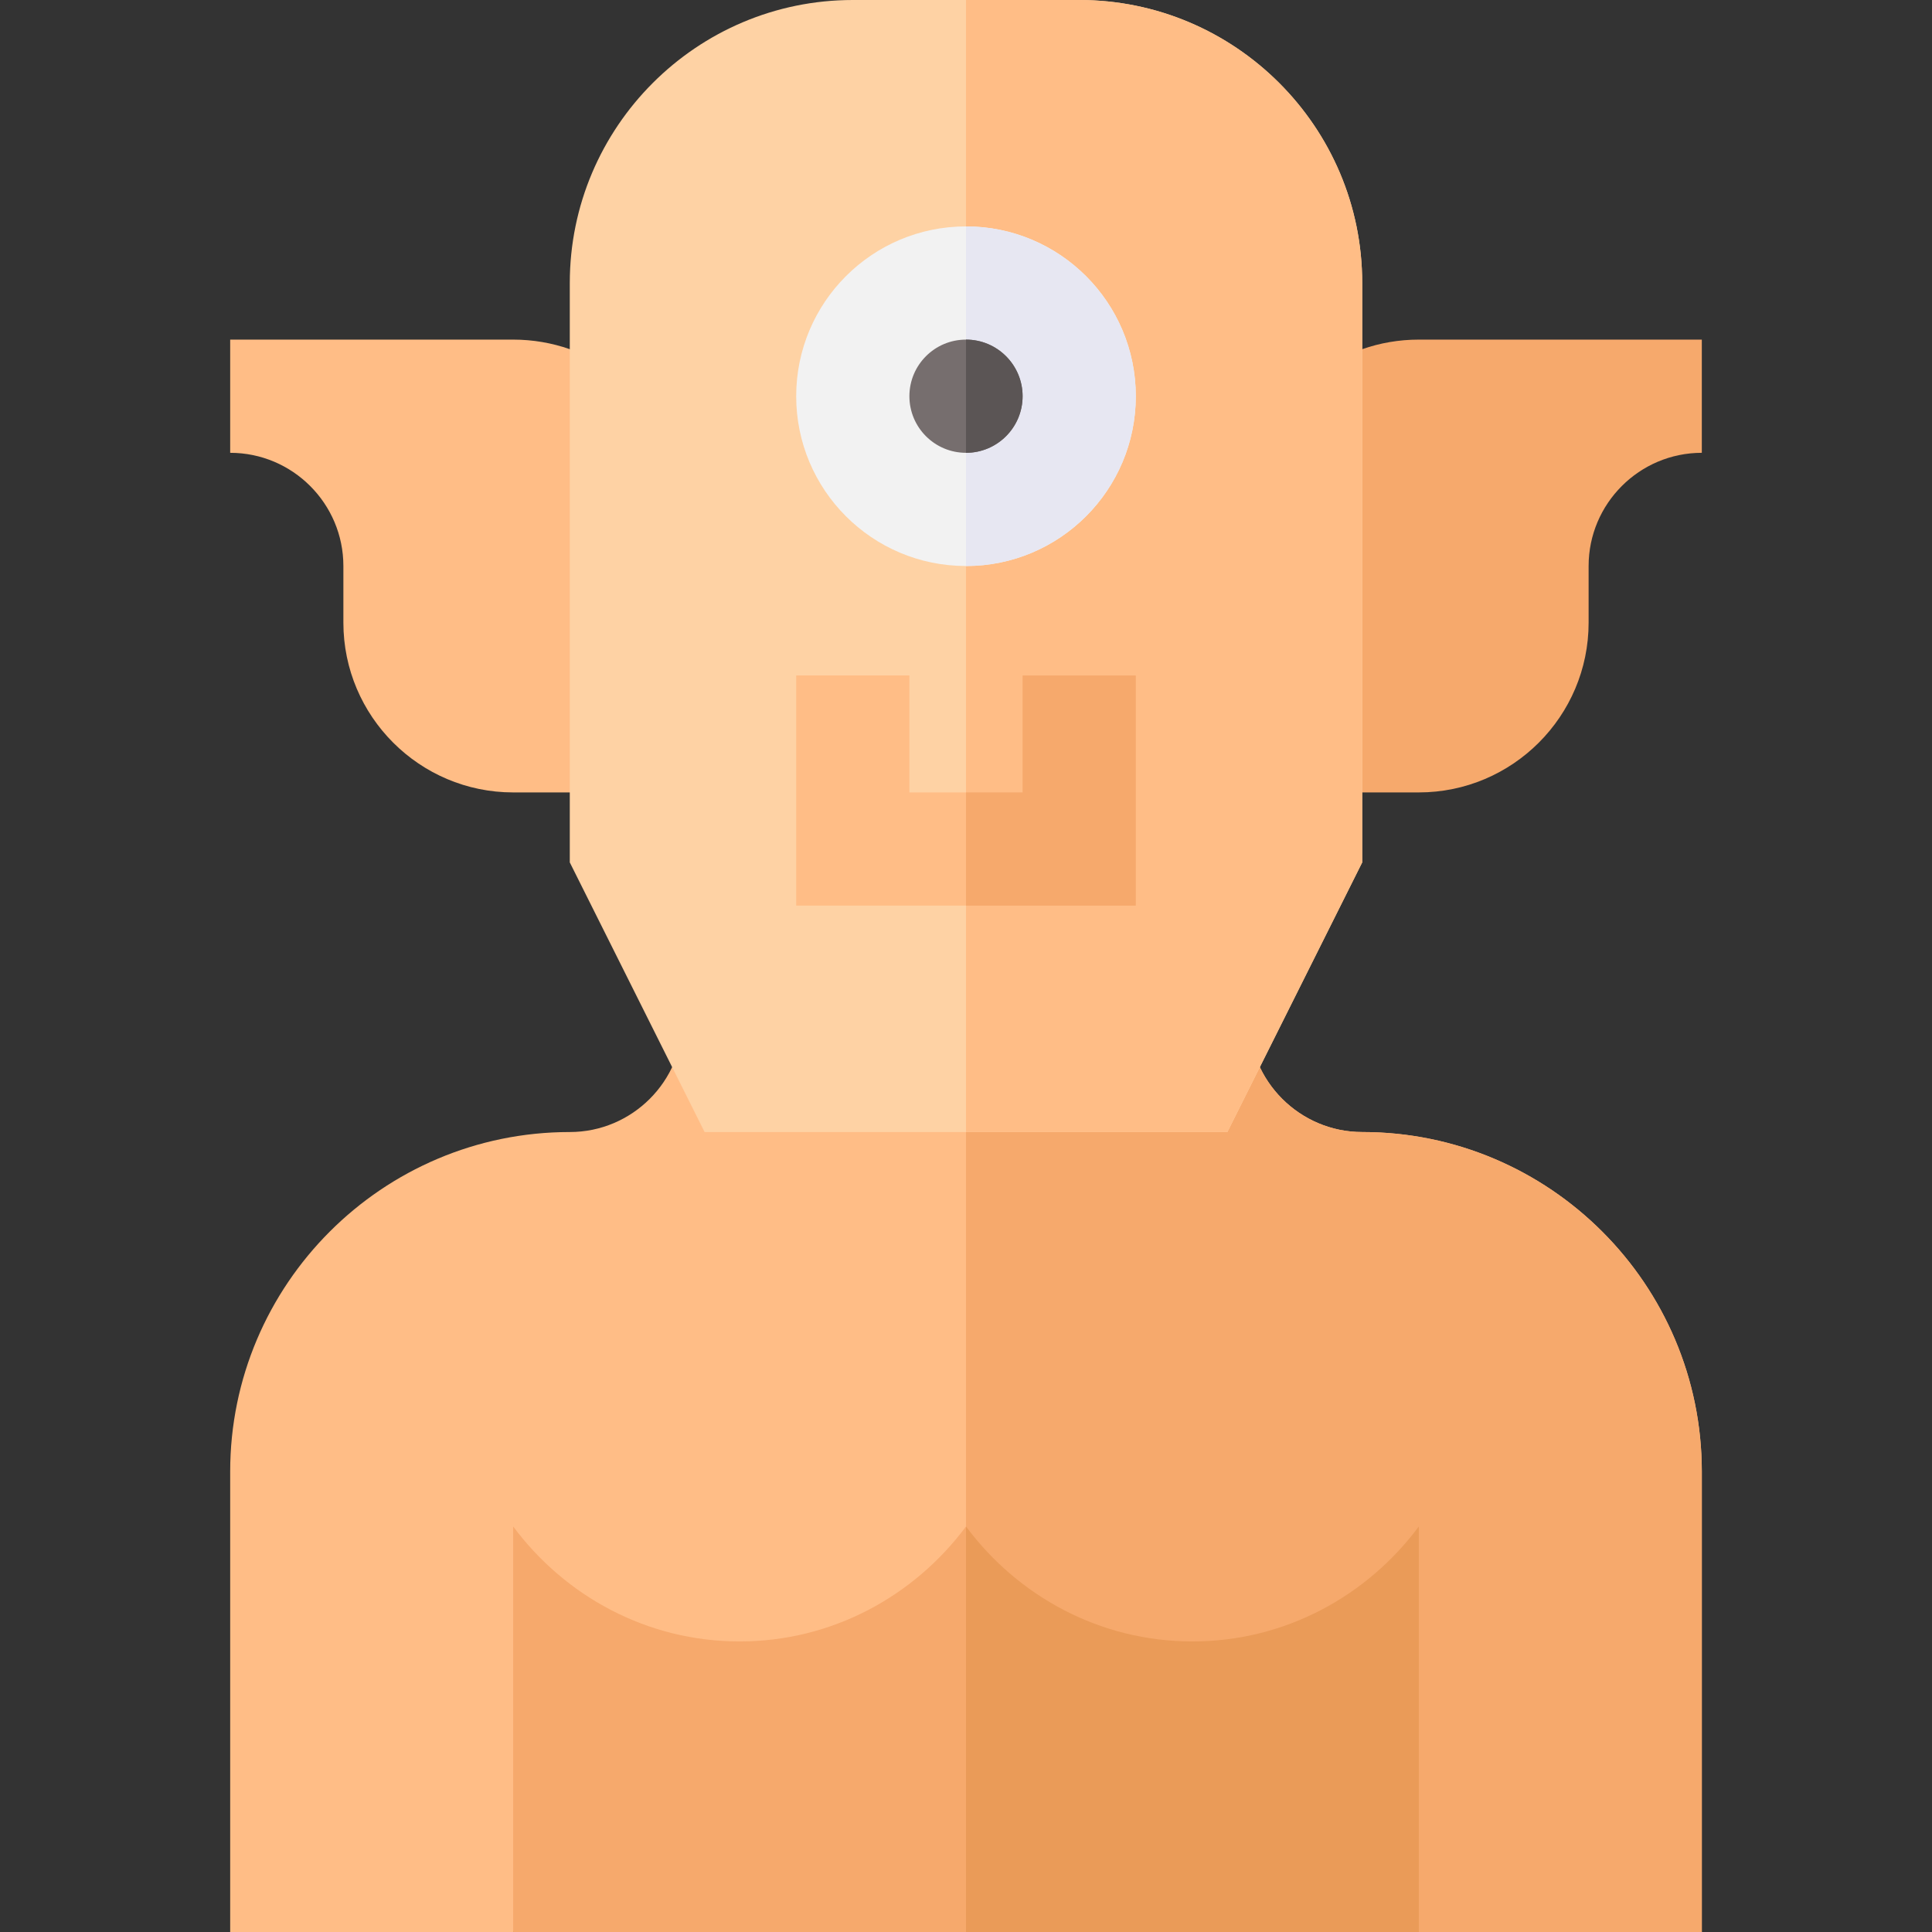 <svg id="Capa_1" enable-background="new 0 0 512 512" height="512" viewBox="0 0 512 512" width="512" xmlns="http://www.w3.org/2000/svg"><rect x="0" y="0" width="512" height="512" fill="#333333" stroke="none"/><path d="m361 300c-16.538 0-30-13.462-30-30v-15h-75-75v15c0 16.538-13.462 30-30 30-49.629 0-90 40.371-90 90v122h75l15-30h210l15 30h75v-122c0-49.629-40.371-90-90-90z" fill="#ffbd86"/><path d="m361 300c-16.538 0-30-13.462-30-30v-15h-75v227h105l15 30h75v-122c0-49.629-40.371-90-90-90z" fill="#f6a96c"/><path d="m316 435c-24.62 0-46.318-12.085-60-30.463-13.682 18.378-35.38 30.463-60 30.463s-46.318-12.085-60-30.463v107.463h120 120v-107.463c-13.682 18.378-35.38 30.463-60 30.463z" fill="#f6a96c"/><path d="m376 404.537c-13.682 18.378-35.38 30.463-60 30.463s-46.318-12.085-60-30.463v107.463h120z" fill="#ea9b58"/><path d="m136 90h-75v30c16.538 0 30 13.462 30 30v15c0 24.814 20.186 45 45 45h30l13.77-85.43c-4.82-20.361-22.823-34.57-43.77-34.57z" fill="#ffbd86"/><path d="m376 90c-20.991 0-39.009 14.268-43.813 34.673l13.813 85.327h30c24.814 0 45-20.186 45-45v-15c0-16.538 13.462-30 30-30v-30z" fill="#f6a96c"/><path d="m286 0h-30-30c-41.353 0-75 33.647-75 75v153.545l35.728 71.455h69.272 69.272l35.728-71.455v-153.545c0-41.353-33.647-75-75-75z" fill="#fed2a4"/><path d="m361 228.545v-153.545c0-41.353-33.647-75-75-75h-30v300h69.272z" fill="#ffbd86"/><path d="m271 179v31h-15-15v-31h-30v61h45 45v-61z" fill="#ffbd86"/><path d="m301 179h-30v31h-15v30h45z" fill="#f6a96c"/><circle cx="256" cy="105" fill="#f2f2f2" r="45"/><path d="m301 105c0-24.814-20.186-45-45-45v90c24.814 0 45-20.186 45-45z" fill="#e7e7f2"/><circle cx="256" cy="105" fill="#766e6e" r="15"/><path d="m271 105c0-8.276-6.724-15-15-15v30c8.276 0 15-6.724 15-15z" fill="#5b5555"/></svg>